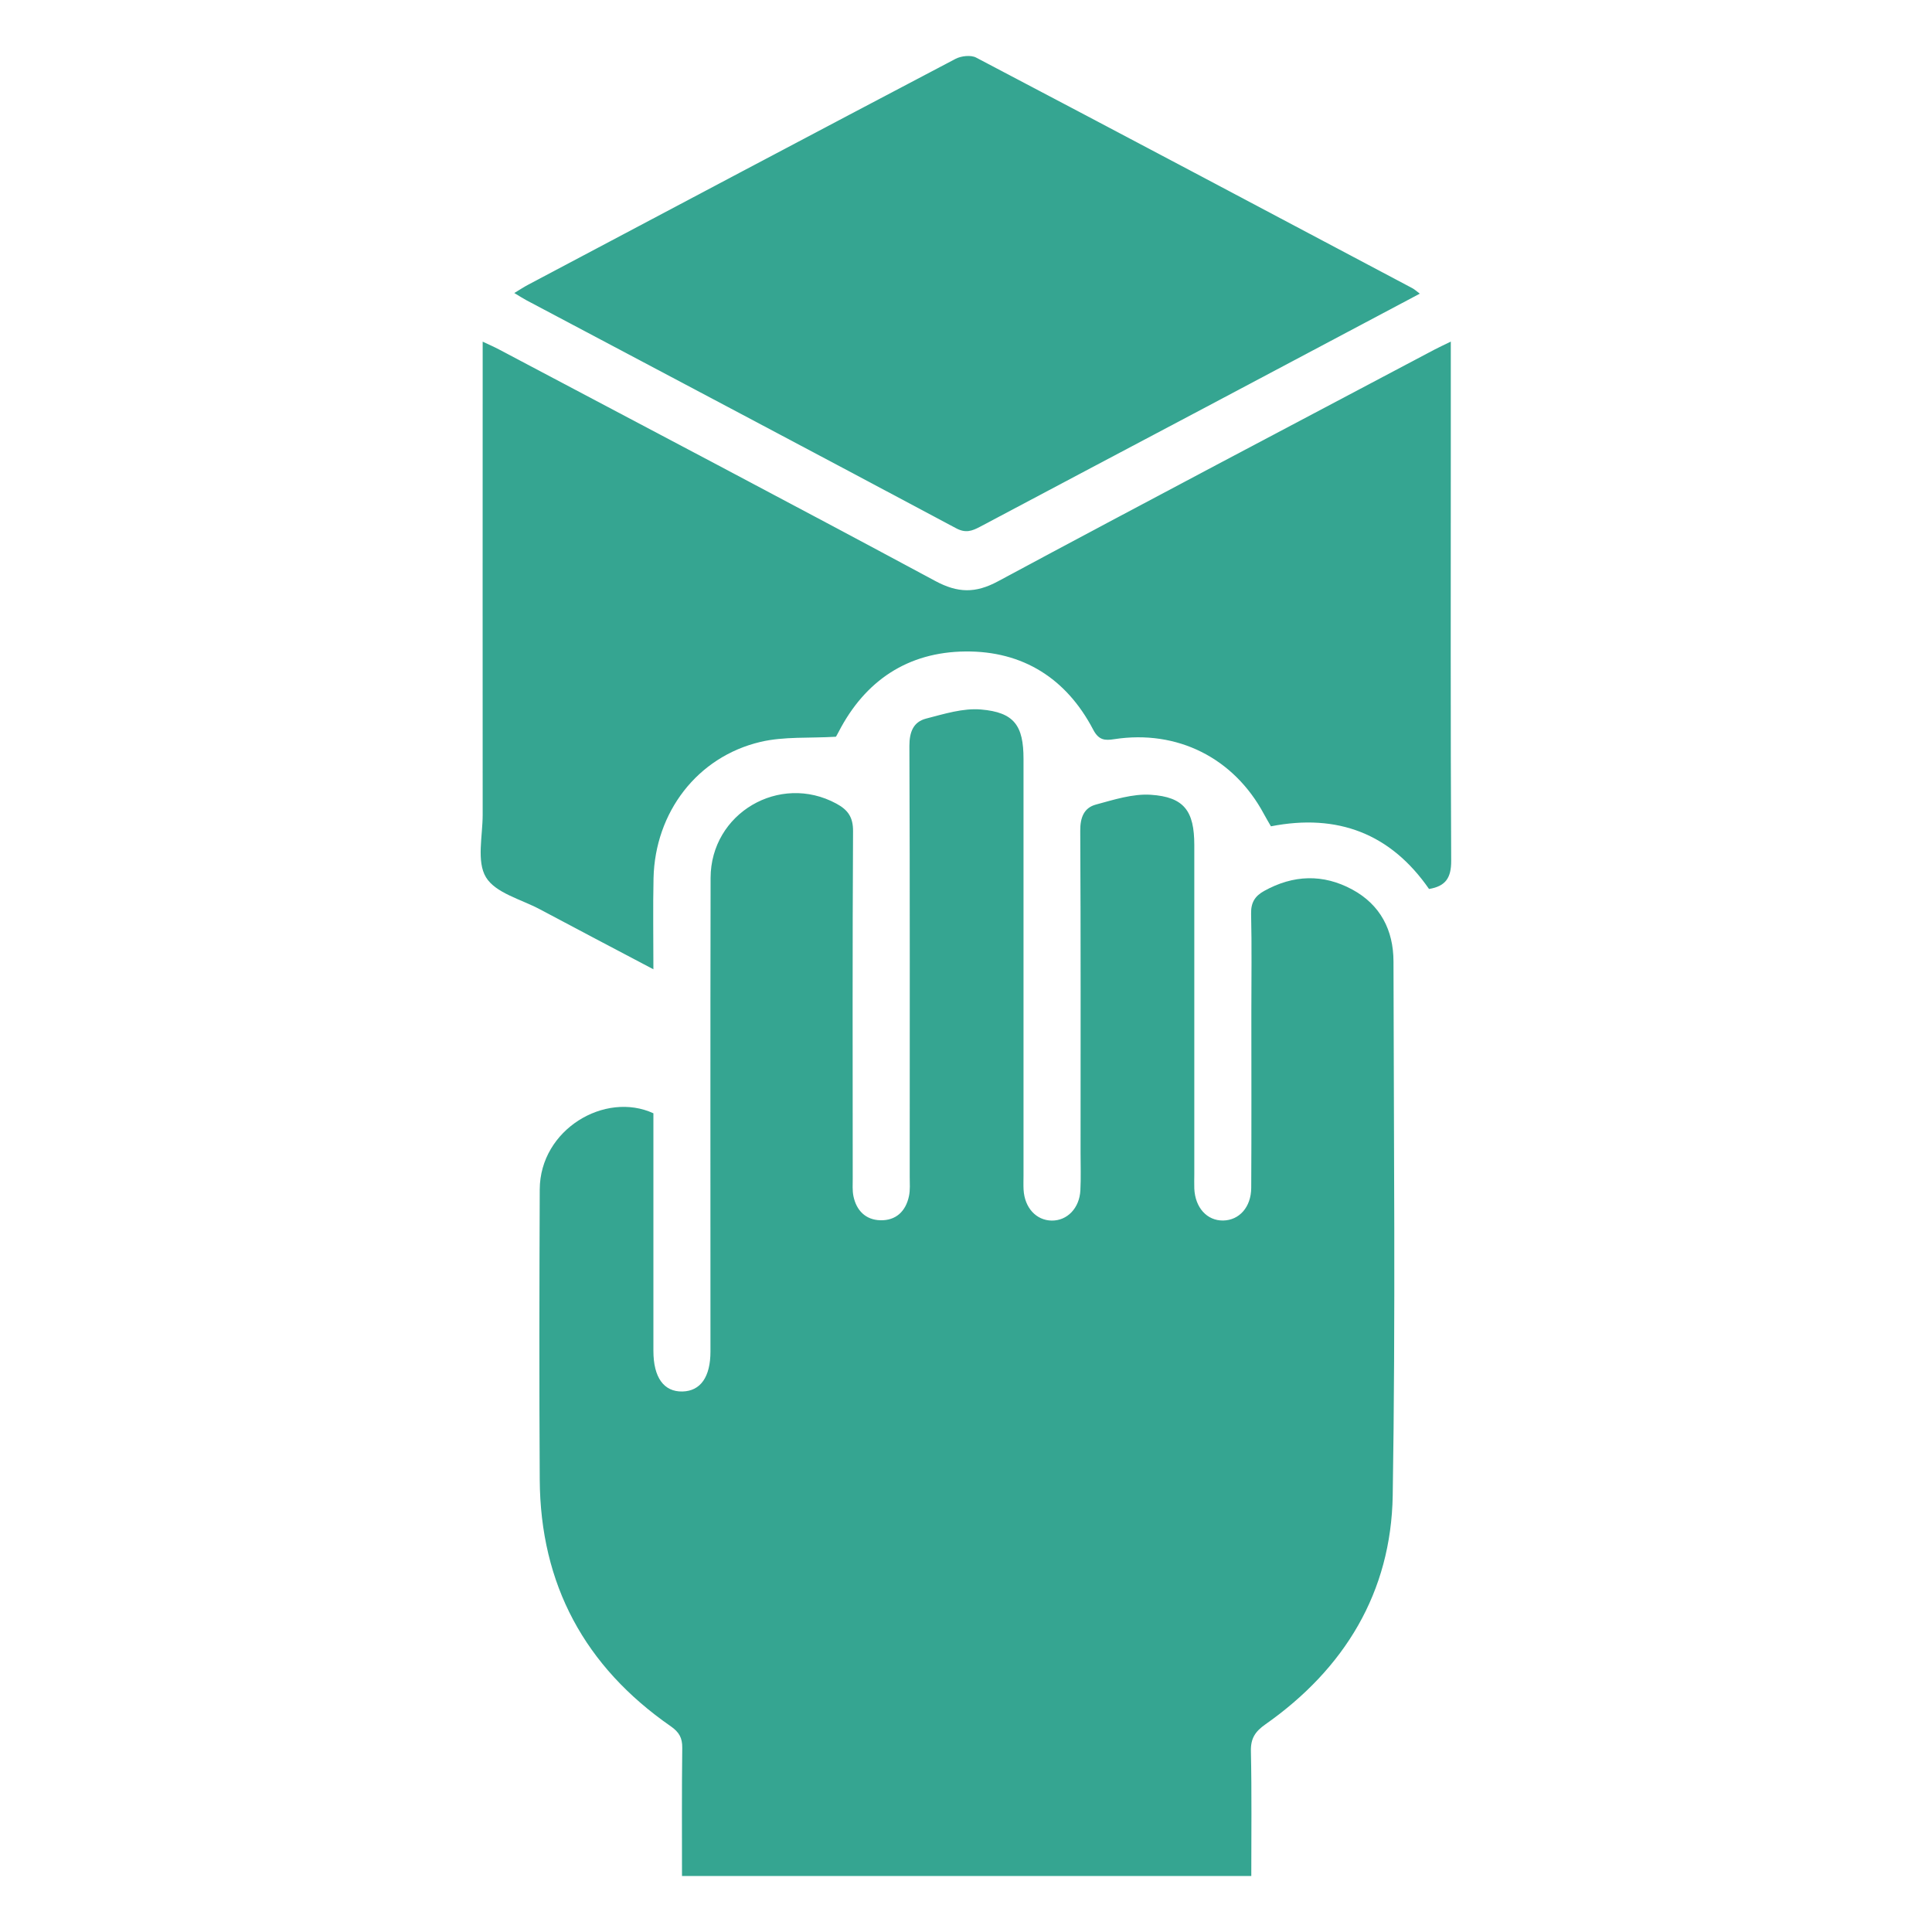 <?xml version="1.0" encoding="UTF-8"?>
<svg id="Layer_1" data-name="Layer 1" xmlns="http://www.w3.org/2000/svg" viewBox="0 0 300 300">
  <g id="J9idsl.tif">
    <g>
      <path d="m105.9,291.31c0-6.63-.04-13.27.04-19.9.02-1.55-.48-2.44-1.78-3.35-13.35-9.26-20.26-22.02-20.35-38.31-.09-15.02-.06-30.04,0-45.06.04-9.32,10.14-15.28,17.65-11.82,0,6.61,0,13.32,0,20.03,0,5.62,0,11.24,0,16.86,0,4.13,1.62,6.38,4.52,6.31,2.8-.07,4.34-2.26,4.34-6.21,0-24.51-.03-49.02.02-73.53.02-10.07,10.71-16.31,19.52-11.55,1.8.97,2.62,2.11,2.6,4.3-.1,17.97-.06,35.94-.05,53.91,0,.92-.07,1.87.11,2.75.46,2.23,1.9,3.68,4.17,3.74,2.42.07,3.95-1.38,4.45-3.73.21-.97.12-2.02.12-3.03,0-22.3.04-44.6-.05-66.9,0-2.17.62-3.73,2.6-4.24,2.79-.72,5.73-1.65,8.52-1.41,5.16.44,6.6,2.5,6.6,7.67,0,21.56,0,43.12,0,64.69,0,.74-.03,1.48.01,2.21.16,2.8,1.96,4.76,4.37,4.79,2.4.03,4.31-1.92,4.45-4.7.1-1.93.03-3.87.03-5.8,0-16.68.04-33.36-.05-50.04-.01-2.05.58-3.56,2.44-4.06,2.78-.75,5.71-1.7,8.5-1.52,5.2.34,6.77,2.53,6.77,7.8,0,17.05,0,34.09,0,51.14,0,.74-.03,1.48,0,2.21.13,2.97,1.98,5,4.48,4.96,2.5-.04,4.34-2.07,4.36-5.07.05-9.12.02-18.25.02-27.37,0-5.07.08-10.14-.04-15.2-.04-1.74.61-2.75,2.02-3.53,4.53-2.52,9.16-2.68,13.7-.22,4.35,2.36,6.38,6.3,6.39,11.16.04,27.64.33,55.29-.12,82.93-.25,15.03-7.47,26.89-19.76,35.53-1.61,1.13-2.31,2.2-2.26,4.2.14,6.45.06,12.9.06,19.35h-88.44Z" fill="#35a591"/>
      <path d="m225.28,53.07v16.75c0,21.28-.05,42.57.06,63.85.01,2.6-.83,3.94-3.44,4.37-5.95-8.58-14.17-11.76-24.55-9.73-.38-.66-.74-1.26-1.08-1.89-4.67-8.73-13.46-13.15-23.26-11.64-1.46.23-2.4.16-3.26-1.48-4.16-7.95-10.93-12.23-19.85-12.14-8.9.09-15.54,4.48-19.67,12.47-.21.41-.44.8-.43.77-4.12.25-8.05-.06-11.71.8-9.82,2.32-16.37,10.92-16.61,21.16-.1,4.57-.02,9.13-.02,14.15-6.15-3.25-11.91-6.26-17.64-9.32-2.91-1.55-6.88-2.52-8.36-4.97-1.48-2.45-.51-6.41-.51-9.72-.02-23.31,0-46.62,0-69.93v-3.52c1.04.49,1.82.83,2.57,1.23,22.59,11.95,45.21,23.84,67.72,35.94,3.48,1.87,6.23,1.93,9.72.05,22.52-12.1,45.14-24,67.74-35.96.72-.38,1.45-.71,2.59-1.27Z" fill="#35a591"/>
      <path d="m220.47,45.6c-11.46,6.08-22.57,11.98-33.69,17.87-11.53,6.11-23.07,12.19-34.59,18.32-1.28.68-2.26,1.03-3.76.22-22.22-11.86-44.48-23.62-66.73-35.41-.56-.3-1.09-.65-1.84-1.1.84-.51,1.51-.95,2.21-1.32,22.09-11.7,44.17-23.41,66.3-35.04.88-.46,2.38-.63,3.2-.2,22.61,11.88,45.18,23.85,67.74,35.81.32.17.59.42,1.17.86Z" fill="#35a591"/>
    </g>
  </g>
</svg>